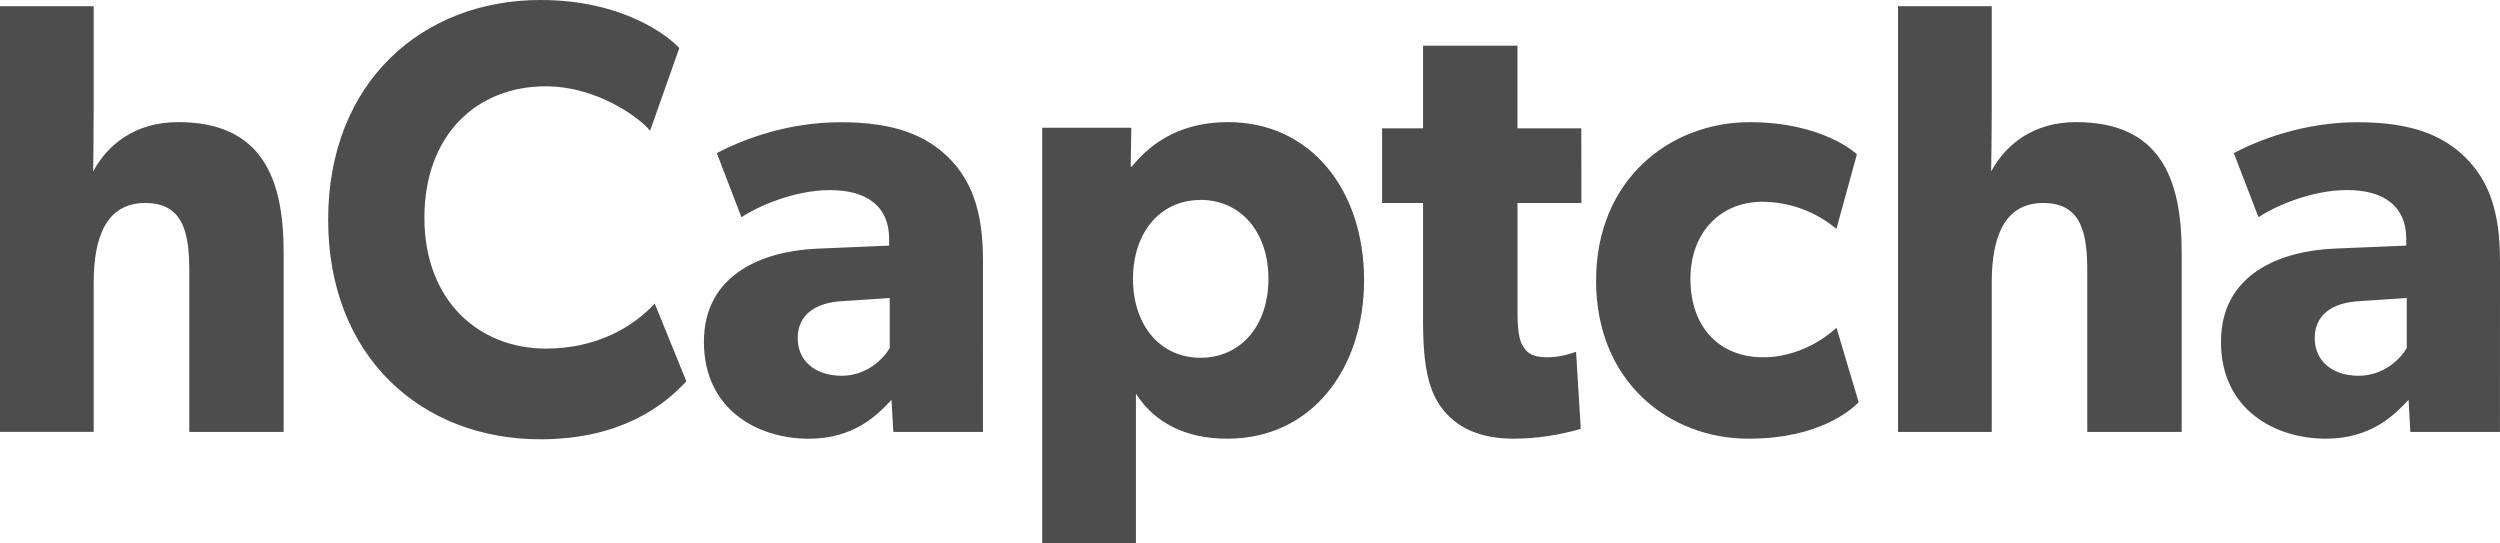 <svg width="46" height="10" viewBox="0 0 46 10" fill="none" xmlns="http://www.w3.org/2000/svg">
<path fill-rule="evenodd" clip-rule="evenodd" d="M9.943 8.083C11.464 8.083 12.251 7.425 12.629 7.016L12.047 5.585C11.637 6.028 10.969 6.414 10.041 6.414C8.821 6.414 7.809 5.541 7.809 4.008C7.809 2.474 8.779 1.588 10.041 1.588C11.024 1.588 11.821 2.214 11.961 2.407L12.499 0.885C12.304 0.67 11.474 0 9.943 0C7.775 0 6.038 1.51 6.038 4.041C6.038 6.562 7.753 8.083 9.943 8.083ZM3.483 7.947H5.219V4.643C5.219 3.28 4.82 2.247 3.277 2.247C2.49 2.247 1.983 2.656 1.714 3.155C1.714 3.155 1.724 2.542 1.724 1.975V0.114H0V7.946H1.724V5.199C1.724 4.371 1.951 3.735 2.674 3.735C3.396 3.735 3.483 4.325 3.483 5.007V7.947ZM18.086 7.947H16.437L16.404 7.357L16.391 7.371C16.163 7.613 15.73 8.073 14.883 8.073C13.945 8.073 12.952 7.539 12.952 6.29C12.952 5.042 14.041 4.621 15.023 4.576L16.36 4.519V4.395C16.36 3.804 15.961 3.498 15.271 3.498C14.591 3.498 13.912 3.816 13.642 3.997L13.189 2.817C13.642 2.578 14.473 2.249 15.465 2.249C16.457 2.249 17.029 2.487 17.45 2.896C17.86 3.306 18.087 3.85 18.087 4.792L18.086 7.947ZM16.371 5.483L15.519 5.54C14.991 5.563 14.678 5.8 14.678 6.221C14.678 6.652 15.012 6.914 15.487 6.914C15.951 6.914 16.263 6.596 16.371 6.403V5.483ZM20.901 7.243C21.234 7.765 21.796 8.072 22.584 8.072C24.126 8.072 25.099 6.799 25.099 5.153C25.099 3.507 24.128 2.247 22.596 2.247C21.787 2.247 21.216 2.577 20.827 3.065H20.805L20.816 2.35H19.177V10H20.901V7.243ZM20.847 5.131C20.847 4.27 21.354 3.68 22.087 3.68V3.678C22.832 3.678 23.339 4.27 23.339 5.131C23.339 5.992 22.832 6.583 22.087 6.583C21.354 6.583 20.847 5.992 20.847 5.131ZM29.098 3.735H27.922V5.745C27.922 6.222 27.987 6.335 28.072 6.438C28.147 6.528 28.256 6.574 28.482 6.574C28.659 6.57 28.834 6.535 29 6.472L29.086 7.891C28.687 8.008 28.273 8.07 27.856 8.072C27.242 8.072 26.832 7.879 26.562 7.551C26.292 7.223 26.184 6.757 26.184 5.905V3.735H25.43V2.361H26.184V0.84H27.921V2.361H29.096L29.098 3.735ZM34.195 7.406C34.197 7.405 34.199 7.403 34.2 7.402L33.791 6.029C33.791 6.029 33.251 6.574 32.442 6.574C31.633 6.574 31.104 6.017 31.104 5.132C31.104 4.247 31.687 3.713 32.42 3.713C32.922 3.713 33.407 3.89 33.79 4.212L34.167 2.838C34.167 2.838 33.553 2.248 32.194 2.248C30.738 2.248 29.368 3.293 29.368 5.166C29.368 7.028 30.716 8.072 32.172 8.072C33.496 8.072 34.072 7.523 34.184 7.417C34.188 7.413 34.192 7.409 34.195 7.406ZM40.143 7.947H38.406V5.007C38.406 4.325 38.32 3.735 37.597 3.735C36.874 3.735 36.648 4.371 36.648 5.2V7.947H34.924V0.114H36.648V1.975C36.648 2.542 36.637 3.155 36.637 3.155C36.907 2.656 37.414 2.247 38.201 2.247C39.743 2.247 40.143 3.28 40.143 4.643V7.947ZM44.35 7.947H45.999L46 4.792C46 3.85 45.773 3.306 45.363 2.896C44.942 2.487 44.37 2.249 43.378 2.249C42.386 2.249 41.555 2.578 41.102 2.817L41.556 3.996C41.826 3.815 42.505 3.497 43.185 3.497C43.875 3.497 44.275 3.804 44.275 4.394V4.519L42.937 4.575C41.956 4.621 40.866 5.041 40.866 6.29C40.866 7.538 41.86 8.072 42.797 8.072C43.644 8.072 44.077 7.612 44.305 7.37L44.318 7.357L44.35 7.947ZM43.432 5.54L44.284 5.483V6.403C44.176 6.596 43.864 6.914 43.4 6.914C42.925 6.914 42.591 6.652 42.591 6.221C42.591 5.8 42.904 5.563 43.432 5.54Z" fill="#4D4D4D"/>
</svg>
